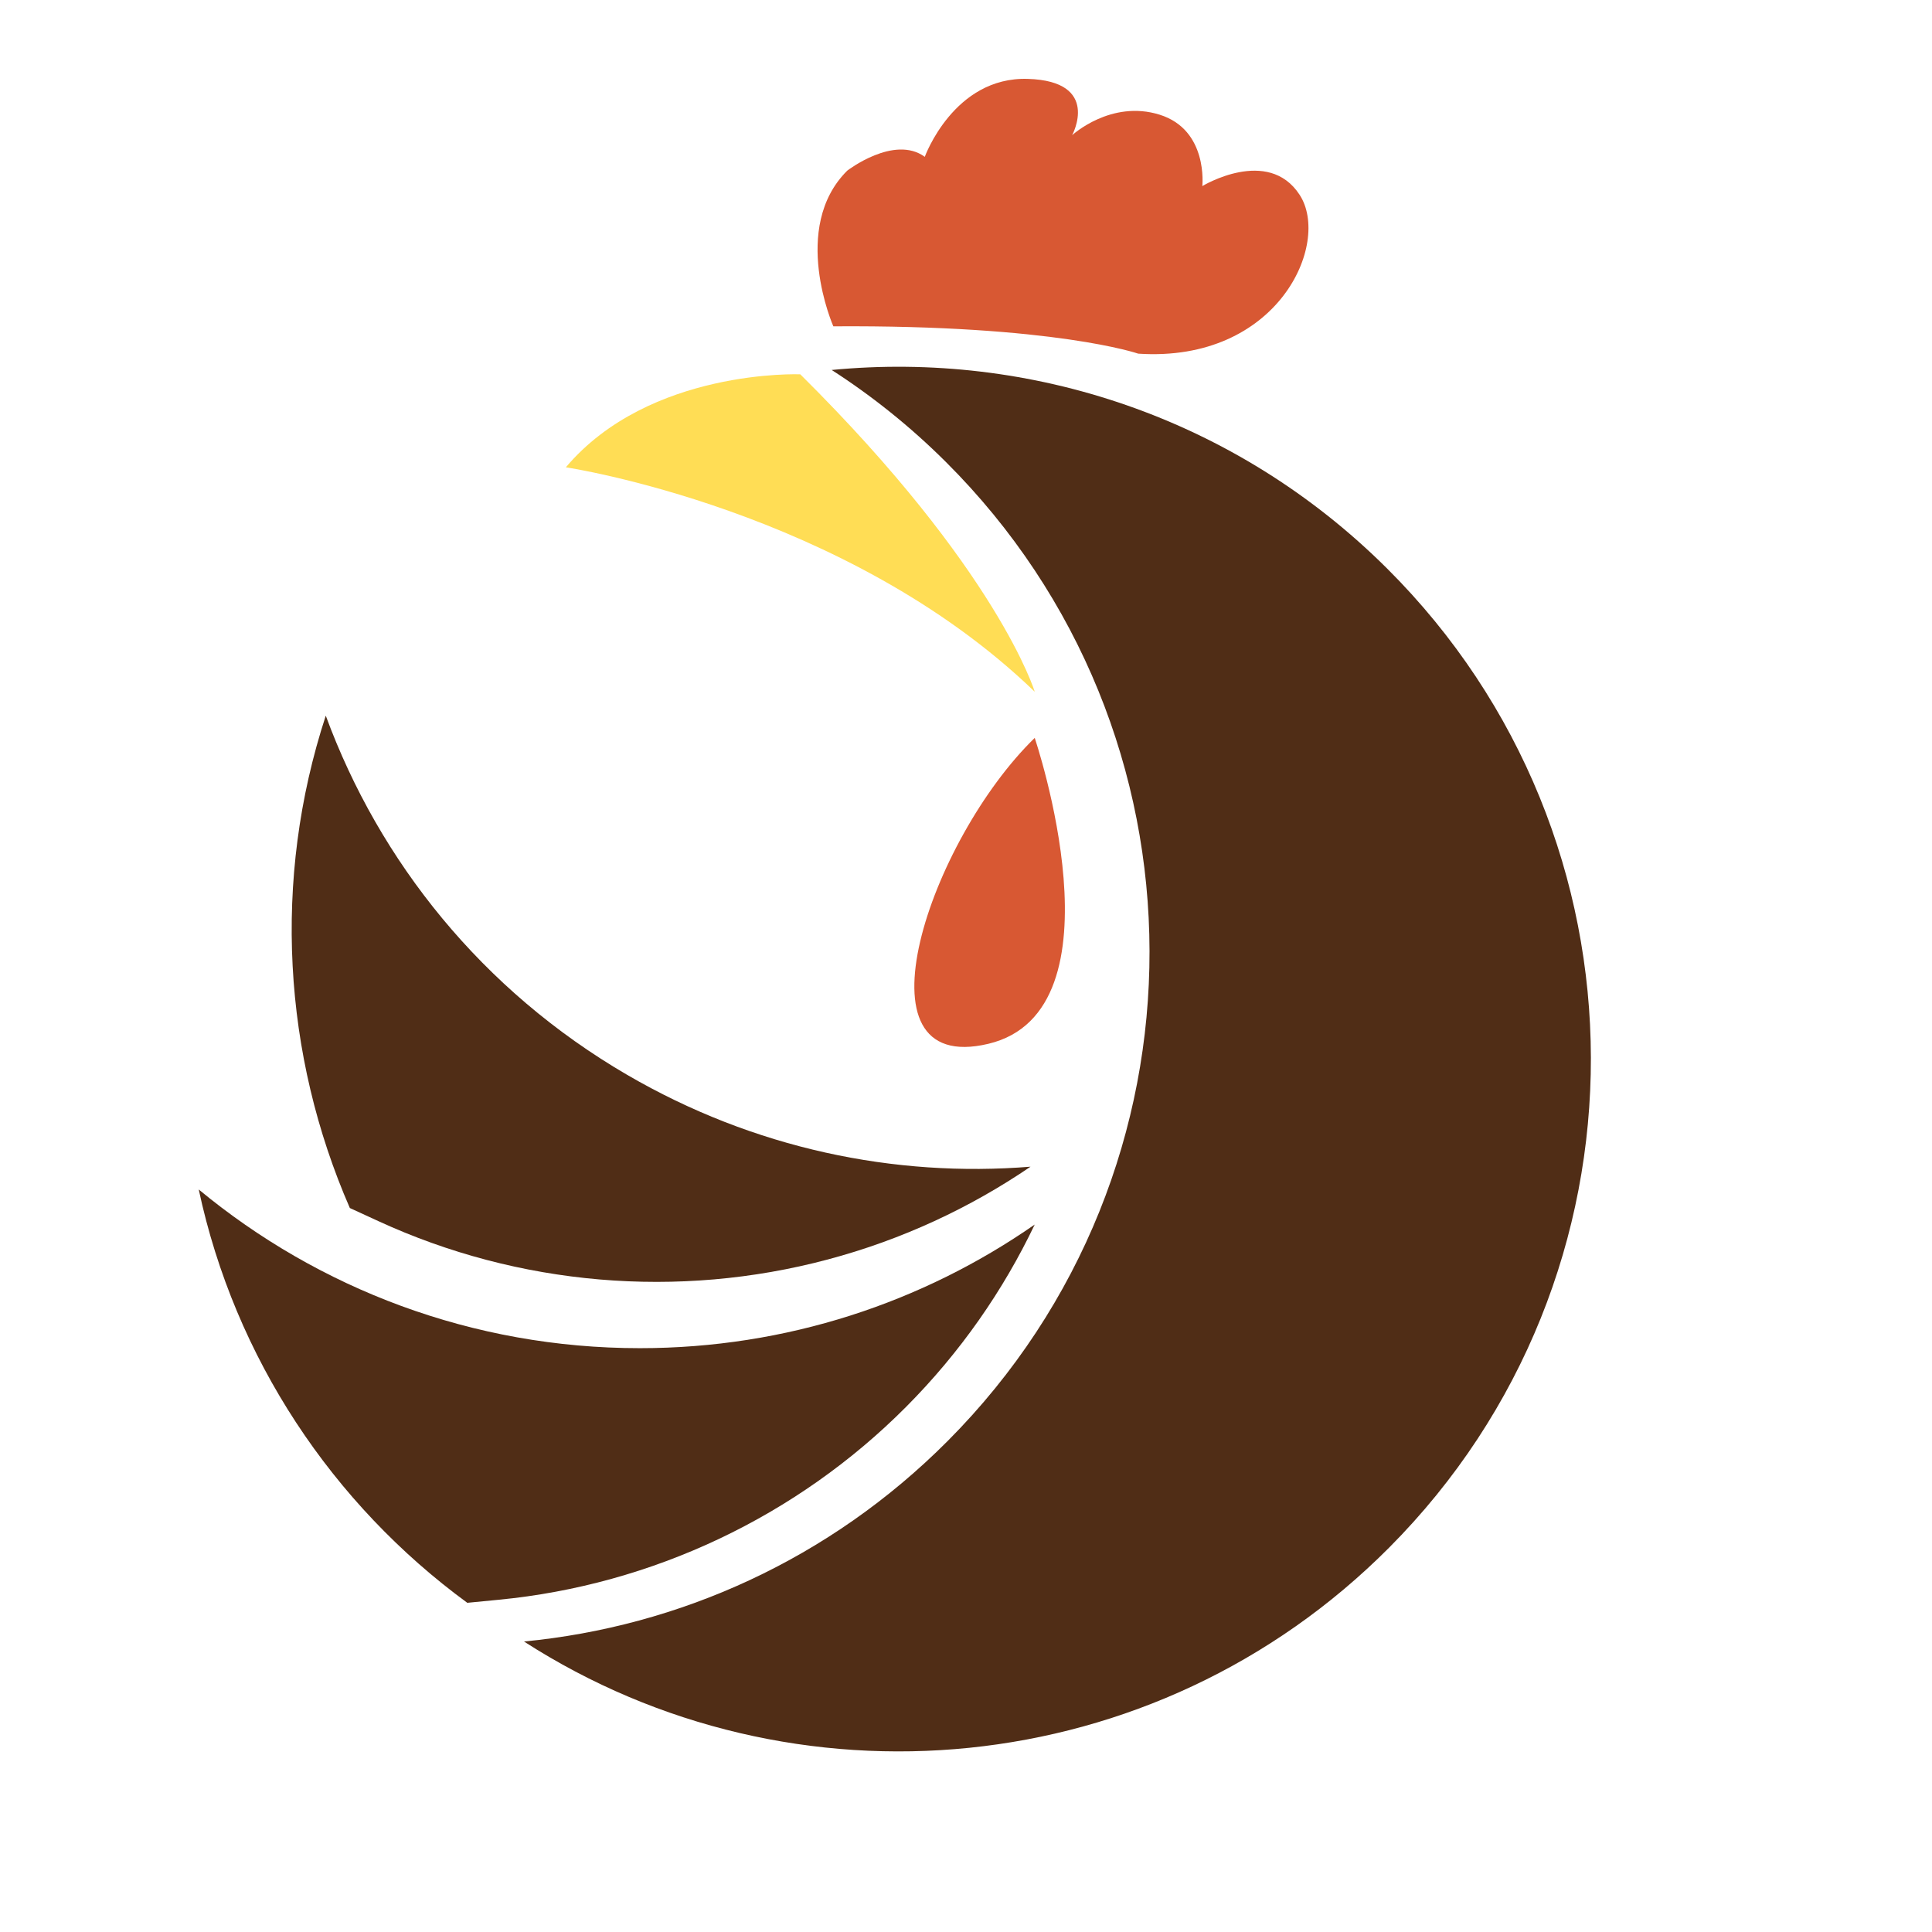 <?xml version="1.0" encoding="UTF-8" standalone="no"?>
<!-- Created with Inkscape (http://www.inkscape.org/) -->

<svg
   version="1.1"
   id="svg1049"
   width="666.667"
   height="666.667"
   viewBox="0 0 666.667 666.667"
   sodipodi:docname="Logo.svg"
   inkscape:version="1.2.1 (9c6d41e410, 2022-07-14)"
   xmlns:inkscape="http://www.inkscape.org/namespaces/inkscape"
   xmlns:sodipodi="http://sodipodi.sourceforge.net/DTD/sodipodi-0.dtd"
   xmlns="http://www.w3.org/2000/svg"
   xmlns:svg="http://www.w3.org/2000/svg">
  <defs
     id="defs1053">
    <clipPath
       clipPathUnits="userSpaceOnUse"
       id="clipPath1067">
      <path
         d="M 0,500 H 500 V 0 H 0 Z"
         id="path1065" />
    </clipPath>
    <clipPath
       clipPathUnits="userSpaceOnUse"
       id="clipPath1097">
      <path
         d="M 0,500 H 500 V 0 H 0 Z"
         id="path1095" />
    </clipPath>
    <clipPath
       clipPathUnits="userSpaceOnUse"
       id="clipPath1125">
      <path
         d="M 0,500 H 500 V 0 H 0 Z"
         id="path1123" />
    </clipPath>
    <clipPath
       clipPathUnits="userSpaceOnUse"
       id="clipPath1161">
      <path
         d="M 0,500 H 500 V 0 H 0 Z"
         id="path1159" />
    </clipPath>
    <clipPath
       clipPathUnits="userSpaceOnUse"
       id="clipPath1189">
      <path
         d="M 0,500 H 500 V 0 H 0 Z"
         id="path1187" />
    </clipPath>
    <clipPath
       clipPathUnits="userSpaceOnUse"
       id="clipPath1221">
      <path
         d="M 0,500 H 500 V 0 H 0 Z"
         id="path1219" />
    </clipPath>
    <clipPath
       clipPathUnits="userSpaceOnUse"
       id="clipPath1279">
      <path
         d="M 0,500 H 500 V 0 H 0 Z"
         id="path1277" />
    </clipPath>
    <clipPath
       clipPathUnits="userSpaceOnUse"
       id="clipPath1311">
      <path
         d="M 0,500 H 500 V 0 H 0 Z"
         id="path1309" />
    </clipPath>
    <clipPath
       clipPathUnits="userSpaceOnUse"
       id="clipPath1335">
      <path
         d="M 0,500 H 500 V 0 H 0 Z"
         id="path1333" />
    </clipPath>
  </defs>
  <sodipodi:namedview
     id="namedview1051"
     pagecolor="#505050"
     bordercolor="#ffffff"
     borderopacity="1"
     inkscape:showpageshadow="0"
     inkscape:pageopacity="0"
     inkscape:pagecheckerboard="1"
     inkscape:deskcolor="#505050"
     showgrid="false"
     inkscape:zoom="1.1625"
     inkscape:cx="337.20431"
     inkscape:cy="377.20431"
     inkscape:window-width="1920"
     inkscape:window-height="991"
     inkscape:window-x="-9"
     inkscape:window-y="-9"
     inkscape:window-maximized="1"
     inkscape:current-layer="g1121">
    <inkscape:page
       x="0"
       y="0"
       id="page1055"
       width="666.667"
       height="666.667" />
  </sodipodi:namedview>
  <g
     id="g1057"
     inkscape:groupmode="layer"
     inkscape:label="Page 1"
     transform="matrix(1.333,0,0,-1.333,0,666.667)">
    <g
       id="g1119"
       transform="matrix(4.503,0,0,4.503,-894.117,-268.049)">
      <g
         id="g1121"
         clip-path="url(#clipPath1125)">
        <g
           id="g1127"
           transform="translate(267.678,159.894)">
          <path
             d="m 0,0 c 0,0 3.776,2.293 5.594,-0.502 1.818,-2.793 -1.242,-9.662 -9.278,-9.131 0,0 -4.776,1.658 -17.528,1.571 0,0 -2.5,5.675 0.802,8.951 0,0 2.692,2.079 4.455,0.793 0,0 1.668,4.612 5.918,4.481 4.247,-0.13 2.554,-3.237 2.554,-3.237 0,0 2.227,2.056 5.031,1.178 C 0.352,3.228 0,0 0,0"
             style="fill:#d85833;fill-opacity:1;fill-rule:nonzero;stroke:none"
             id="path1129" />
        </g>
        <g
           id="g1131"
           transform="translate(253.042,87.756)">
          <path
             d="M 0,0 C 15.512,15.574 15.462,40.774 -0.113,56.286 -2.148,58.313 -4.349,60.072 -6.67,61.567 4.728,62.666 16.512,58.864 25.259,50.153 40.834,34.64 40.885,9.44 25.373,-6.135 11.887,-19.675 -8.918,-21.479 -24.358,-11.53 -15.461,-10.673 -6.8,-6.828 0,0"
             style="fill:#502d16;fill-opacity:1;fill-rule:nonzero;stroke:none"
             id="path1133" />
        </g>
        <g
           id="g1135"
           transform="translate(235.343,93.089)">
          <path
             d="M 0,0 C 8.438,0 16.26,2.629 22.7,7.107 20.89,3.316 18.429,-0.238 15.301,-3.379 9.031,-9.676 0.712,-13.612 -8.119,-14.463 l -1.8,-0.175 C -17.659,-8.972 -23.28,-0.584 -25.358,9.122 -18.472,3.426 -9.636,0 0,0"
             style="fill:#502d16;fill-opacity:1;fill-rule:nonzero;stroke:none"
             id="path1137" />
        </g>
        <g
           id="g1139"
           transform="translate(234.61,108.804)">
          <path
             d="m 0,0 c 7.292,-4.246 15.375,-5.912 23.192,-5.282 -3.471,-2.364 -7.386,-4.199 -11.67,-5.338 -8.587,-2.286 -17.756,-1.502 -25.817,2.207 l -1.643,0.755 C -19.774,1.133 -20.41,11.211 -17.322,20.645 -14.238,12.256 -8.327,4.85 0,0"
             style="fill:#502d16;fill-opacity:1;fill-rule:nonzero;stroke:none"
             id="path1141" />
        </g>
        <g
           id="g1143"
           transform="translate(244.566,149.074)">
          <path
             d="m 0,0 c 0,0 -8.667,0.341 -13.477,-5.346 0,0 16.075,-2.406 26.955,-12.902 0,0 -2.106,6.971 -13.478,18.248"
             style="fill:#ffdd55;fill-opacity:1;fill-rule:nonzero;stroke:none"
             id="path1145" />
        </g>
        <g
           id="g1147"
           transform="translate(258.043,128.172)">
          <path
             d="M 0,0 C 0,0 5.317,-15.684 -2.666,-17.586 -10.65,-19.487 -6.022,-5.869 0,0"
             style="fill:#d85833;fill-opacity:1;fill-rule:nonzero;stroke:none"
             id="path1149" />
        </g>
      </g>
    </g>
  </g>
</svg>
